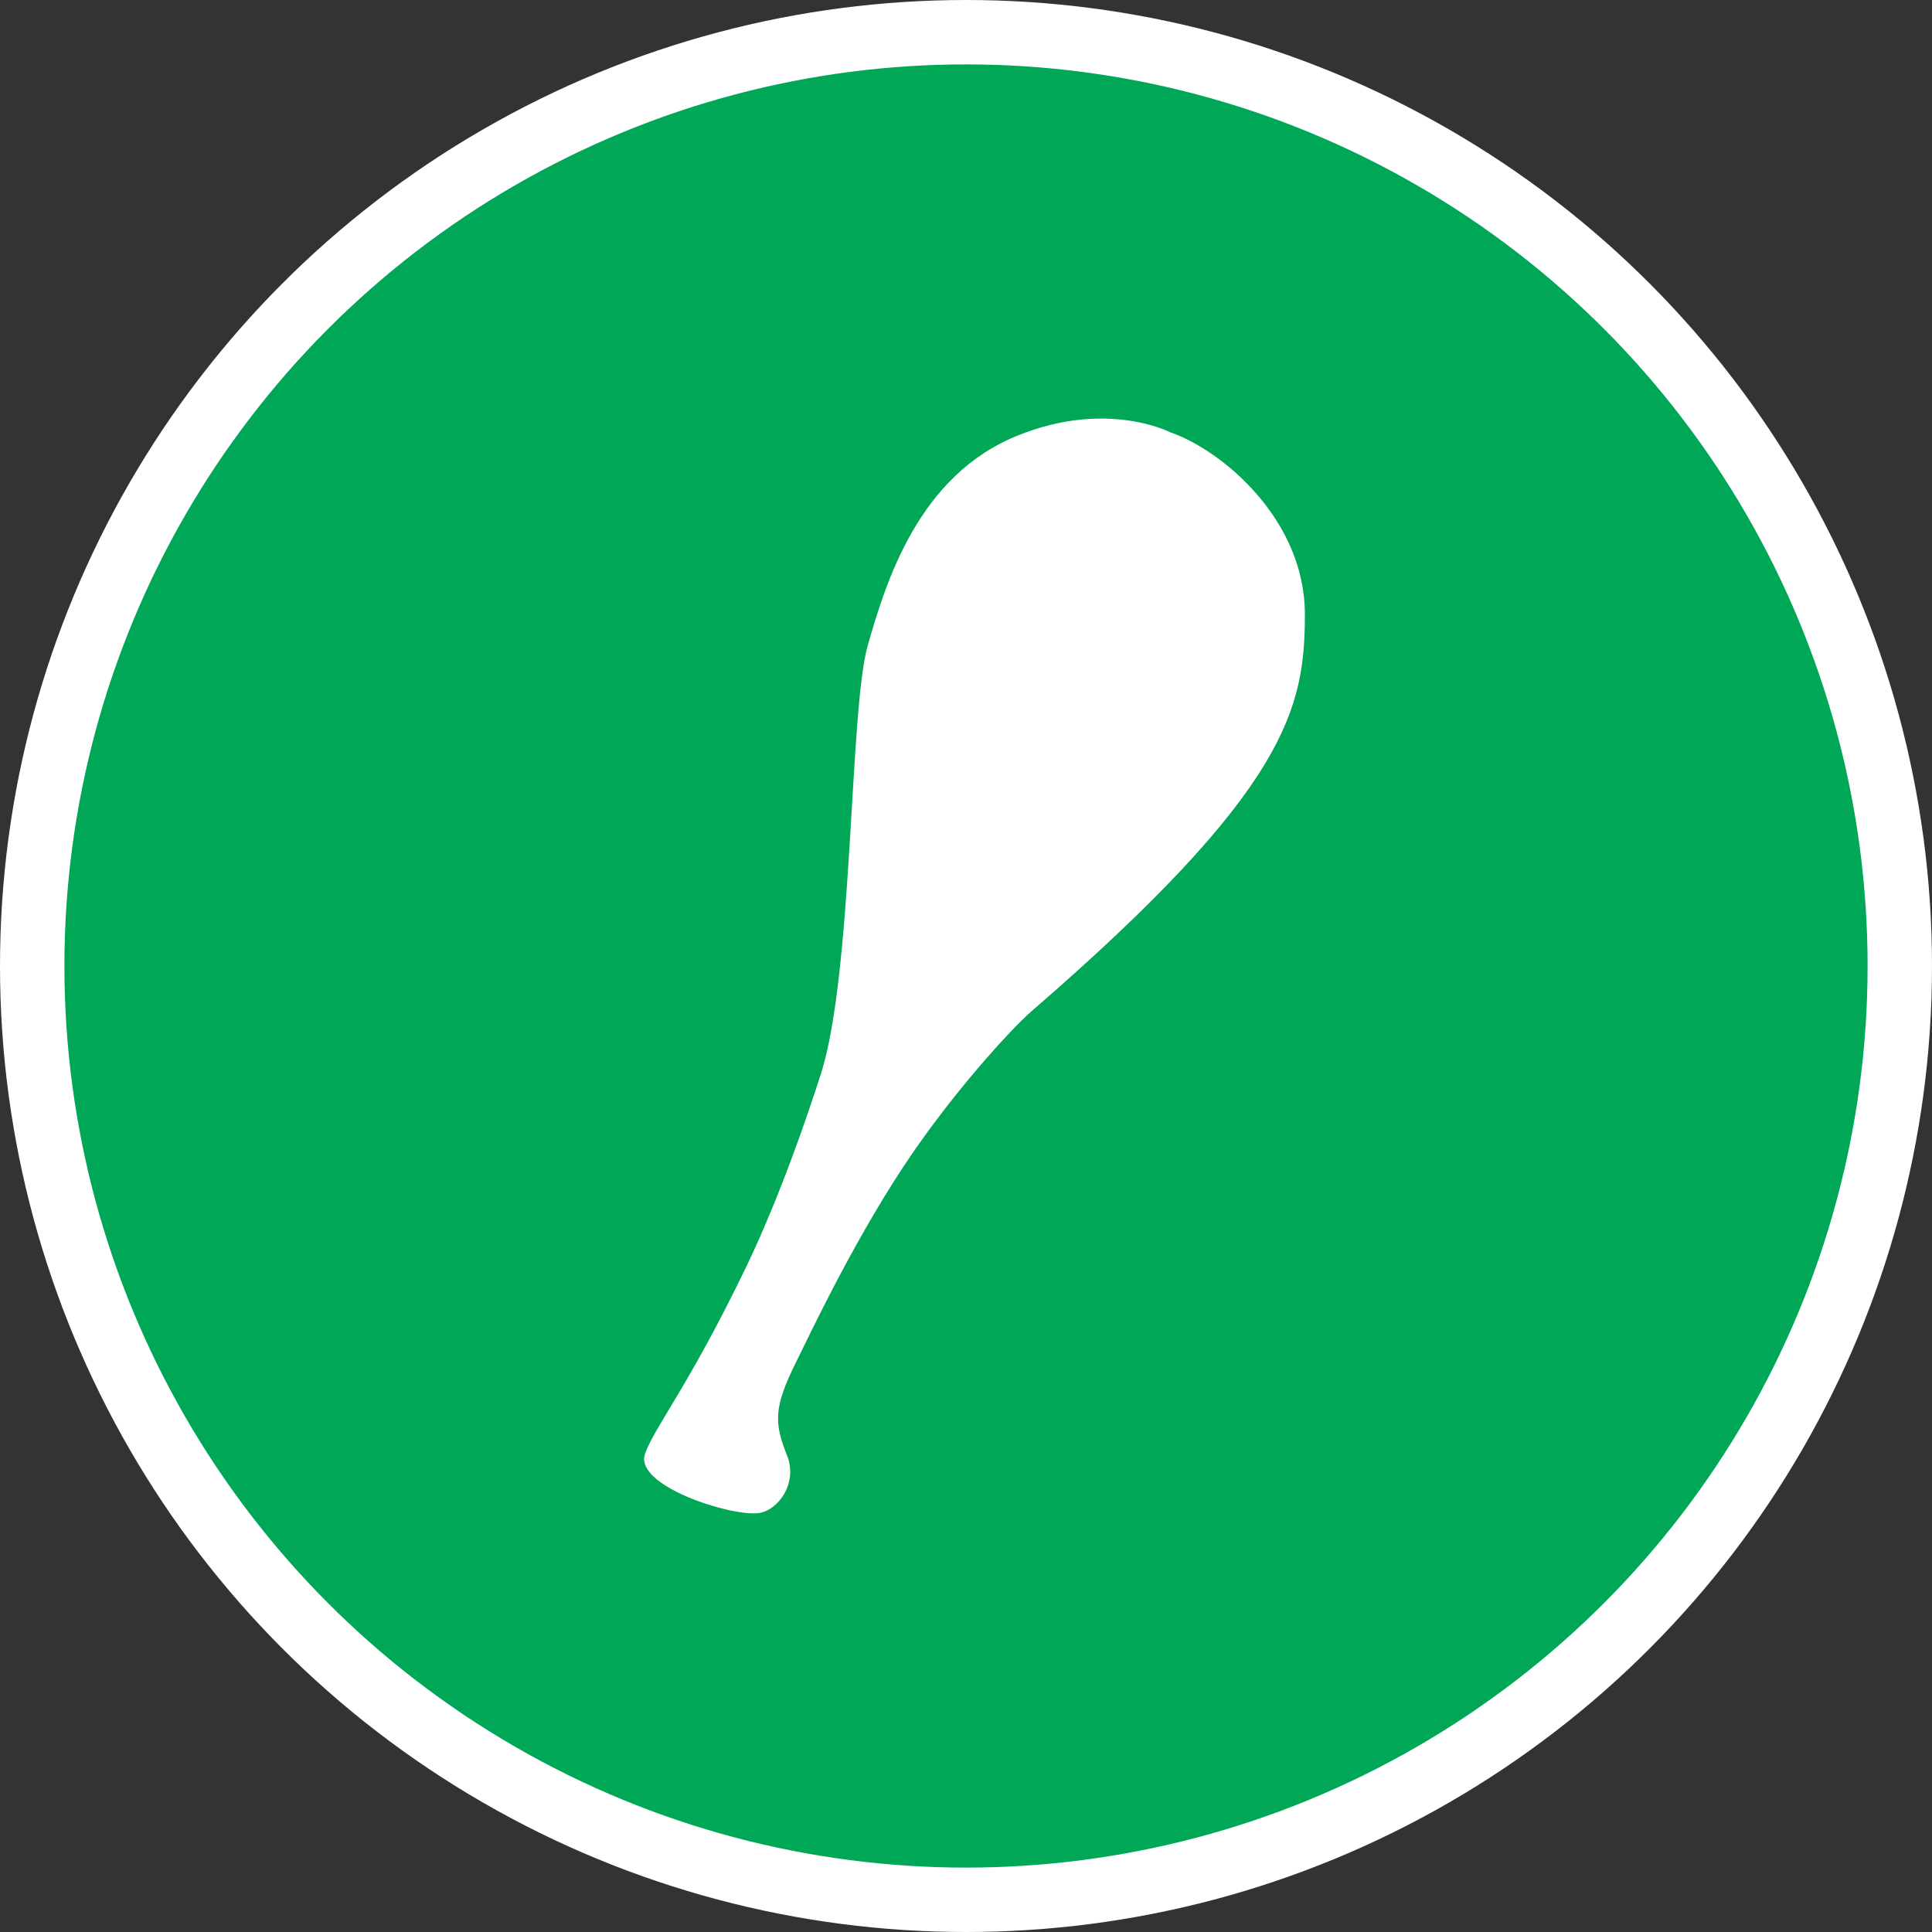 <?xml version="1.0" encoding="UTF-8" standalone="no"?>
<!-- Created with Inkscape (http://www.inkscape.org/) -->

<svg
   xmlns:dc="http://purl.org/dc/elements/1.1/"
   xmlns:cc="http://creativecommons.org/ns#"
   xmlns:rdf="http://www.w3.org/1999/02/22-rdf-syntax-ns#"
   xmlns:svg="http://www.w3.org/2000/svg"
   xmlns="http://www.w3.org/2000/svg"
   xmlns:xlink="http://www.w3.org/1999/xlink"
   xmlns:sodipodi="http://sodipodi.sourceforge.net/DTD/sodipodi-0.dtd"
   xmlns:inkscape="http://www.inkscape.org/namespaces/inkscape"
   width="30px"
   height="30px"
   version="1.1"
   id="svg8"
   inkscape:version="0.92.4 5da689c313, 2019-01-14"
   sodipodi:docname="container.svg">
  <rect width="100%" height="100%" fill="#333333" stroke="none"/>
  <defs
     id="defs2" />
  <sodipodi:namedview
     id="base"
     pagecolor="#ffffff"
     bordercolor="#666666"
     borderopacity="1.0"
     inkscape:pageopacity="0.0"
     inkscape:pageshadow="2"
     inkscape:zoom="13.049334"
     inkscape:cx="18.679046"
     inkscape:cy="12.165829"
     inkscape:document-units="px"
     inkscape:current-layer="layer1"
     showgrid="false"
     inkscape:snap-page="false"
     units="px"
     inkscape:window-width="1884"
     inkscape:window-height="1061"
     inkscape:window-x="0"
     inkscape:window-y="0"
     inkscape:window-maximized="1"
     fit-margin-top="0"
     fit-margin-left="0"
     fit-margin-right="0"
     fit-margin-bottom="0" />
    <circle
       style="color:#000000;clip-rule:nonzero;display:inline;overflow:visible;visibility:visible;opacity:1;isolation:auto;mix-blend-mode:normal;color-interpolation:sRGB;color-interpolation-filters:linearRGB;solid-color:#000000;solid-opacity:1;vector-effect:none;fill:#00a757;fill-opacity:1;fill-rule:evenodd;stroke:#ffffff;stroke-width:1;stroke-linecap:butt;stroke-linejoin:miter;stroke-miterlimit:4;stroke-dasharray:none;stroke-dashoffset:0;stroke-opacity:1;marker:none;color-rendering:auto;image-rendering:auto;shape-rendering:auto;text-rendering:auto;enable-background:accumulate"
       id="path815"
       cx="15"
       cy="15"
       r="14.5" />
<g transform="translate(10.0,6.5)"><path fill-rule="nonzero" fill="#FFFFFF" fill-opacity="1" d="M 8.168 0.211 C 8.992 0.496 10.262 1.578 10.262 3.035 C 10.262 4.496 10.008 5.75 6.012 9.207 C 5.715 9.465 4.777 10.48 4.027 11.617 C 3.195 12.883 2.547 14.281 2.363 14.648 C 2.012 15.348 2.02 15.598 2.219 16.094 C 2.395 16.52 2.09 16.957 1.773 16.996 C 1.332 17.047 -0.16 16.566 0.016 16.074 C 0.168 15.648 0.695 15.027 1.602 13.141 C 2.109 12.078 2.531 10.848 2.742 10.191 C 3.25 8.621 3.188 4.527 3.473 3.527 C 3.758 2.527 4.266 0.879 5.805 0.262 C 7.188 -0.297 8.168 0.211 8.168 0.211 Z M 8.168 0.211 "/>
</g>
</svg>
